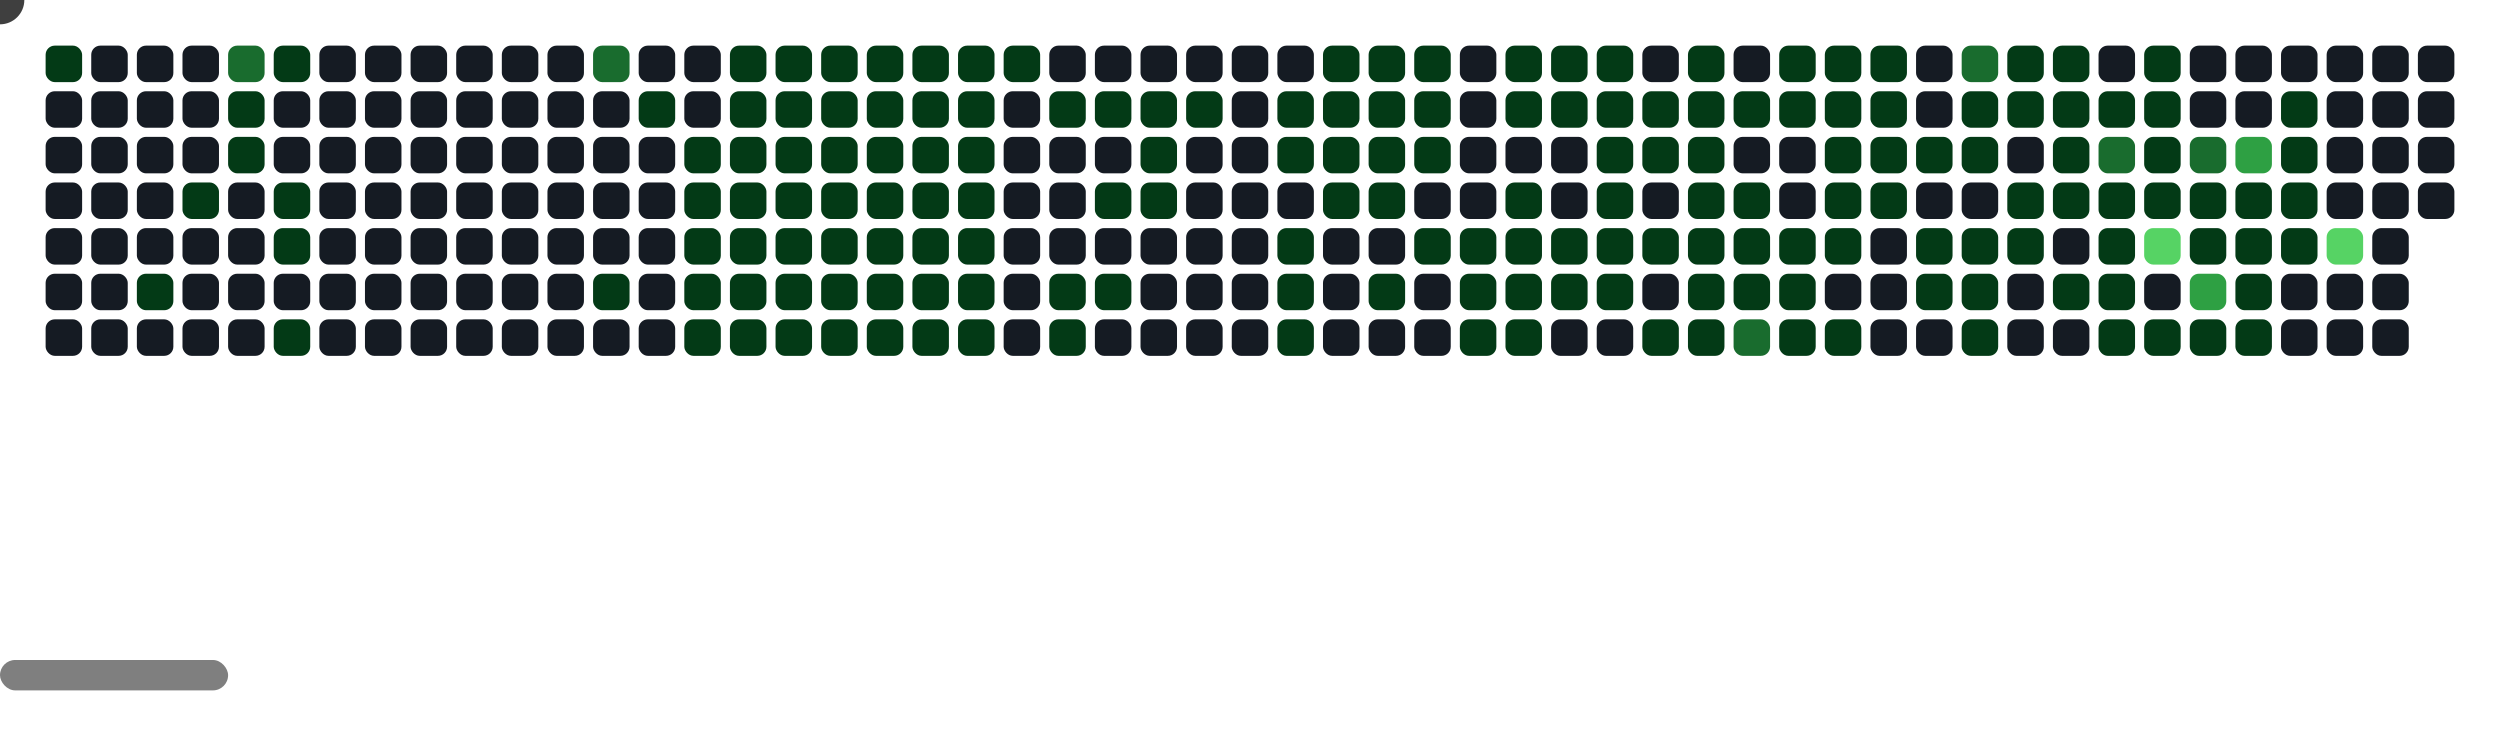 <?xml version="1.0"?>
<svg width="822" height="242" xmlns="http://www.w3.org/2000/svg" xmlns:svg="http://www.w3.org/2000/svg">

 <g class="layer">
  <title>Layer 1</title>
  <rect fill="#033A16" height="12" id="svg_1" rx="3" style="--darkreader-inline-fill: #d5d1cc;" width="12" x="15" y="15"/>
  <rect fill="#151B23" height="12" id="svg_2" rx="3" style="--darkreader-inline-fill: #d6d3cd;" width="12" x="15" y="30"/>
  <rect fill="#151B23" height="12" id="svg_3" rx="3" style="--darkreader-inline-fill: #d6d3cd;" width="12" x="15" y="45"/>
  <rect fill="#151B23" height="12" id="svg_4" rx="3" style="--darkreader-inline-fill: #d6d3cd;" width="12" x="15" y="60"/>
  <rect fill="#151B23" height="12" id="svg_5" rx="3" style="--darkreader-inline-fill: #d6d3cd;" width="12" x="15" y="75"/>
  <rect fill="#151B23" height="12" id="svg_6" rx="3" style="--darkreader-inline-fill: #d6d3cd;" width="12" x="15" y="90"/>
  <rect fill="#151B23" height="12" id="svg_7" rx="3" style="--darkreader-inline-fill: #d6d3cd;" width="12" x="15" y="105"/>
  <rect fill="#151B23" height="12" id="svg_8" rx="3" style="--darkreader-inline-fill: #d6d3cd;" width="12" x="30" y="15"/>
  <rect fill="#151B23" height="12" id="svg_9" rx="3" style="--darkreader-inline-fill: #d6d3cd;" width="12" x="30" y="30"/>
  <rect fill="#151B23" height="12" id="svg_10" rx="3" style="--darkreader-inline-fill: #d6d3cd;" width="12" x="30" y="45"/>
  <rect fill="#151B23" height="12" id="svg_11" rx="3" style="--darkreader-inline-fill: #d6d3cd;" width="12" x="30" y="60"/>
  <rect fill="#151B23" height="12" id="svg_12" rx="3" style="--darkreader-inline-fill: #d6d3cd;" width="12" x="30" y="75"/>
  <rect fill="#151B23" height="12" id="svg_13" rx="3" style="--darkreader-inline-fill: #d6d3cd;" width="12" x="30" y="90"/>
  <rect fill="#151B23" height="12" id="svg_14" rx="3" style="--darkreader-inline-fill: #d6d3cd;" width="12" x="30" y="105"/>
  <rect fill="#151B23" height="12" id="svg_15" rx="3" style="--darkreader-inline-fill: #d6d3cd;" width="12" x="45" y="15"/>
  <rect fill="#151B23" height="12" id="svg_16" rx="3" style="--darkreader-inline-fill: #d6d3cd;" width="12" x="45" y="30"/>
  <rect fill="#151B23" height="12" id="svg_17" rx="3" style="--darkreader-inline-fill: #d6d3cd;" width="12" x="45" y="45"/>
  <rect fill="#151B23" height="12" id="svg_18" rx="3" style="--darkreader-inline-fill: #d6d3cd;" width="12" x="45" y="60"/>
  <rect fill="#151B23" height="12" id="svg_19" rx="3" style="--darkreader-inline-fill: #d6d3cd;" width="12" x="45" y="75"/>
  <rect fill="#033A16" height="12" id="svg_20" rx="3" style="--darkreader-inline-fill: #d5d1cc;" width="12" x="45" y="90"/>
  <rect fill="#151B23" height="12" id="svg_21" rx="3" style="--darkreader-inline-fill: #d6d3cd;" width="12" x="45" y="105"/>
  <rect fill="#151B23" height="12" id="svg_22" rx="3" style="--darkreader-inline-fill: #d6d3cd;" width="12" x="60" y="15"/>
  <rect fill="#151B23" height="12" id="svg_23" rx="3" style="--darkreader-inline-fill: #d6d3cd;" width="12" x="60" y="30"/>
  <rect fill="#151B23" height="12" id="svg_24" rx="3" style="--darkreader-inline-fill: #d6d3cd;" width="12" x="60" y="45"/>
  <rect fill="#033A16" height="12" id="svg_25" rx="3" style="--darkreader-inline-fill: #d5d1cc;" width="12" x="60" y="60"/>
  <rect fill="#151B23" height="12" id="svg_26" rx="3" style="--darkreader-inline-fill: #d6d3cd;" width="12" x="60" y="75"/>
  <rect fill="#151B23" height="12" id="svg_27" rx="3" style="--darkreader-inline-fill: #d6d3cd;" width="12" x="60" y="90"/>
  <rect fill="#151B23" height="12" id="svg_28" rx="3" style="--darkreader-inline-fill: #d6d3cd;" width="12" x="60" y="105"/>
  <rect fill="#196C2E" height="12" id="svg_29" rx="3" style="--darkreader-inline-fill: #8ae4a1;" width="12" x="75" y="15"/>
  <rect fill="#033A16" height="12" id="svg_30" rx="3" style="--darkreader-inline-fill: #d5d1cc;" width="12" x="75" y="30"/>
  <rect fill="#033A16" height="12" id="svg_31" rx="3" style="--darkreader-inline-fill: #d5d1cc;" width="12" x="75" y="45"/>
  <rect fill="#151B23" height="12" id="svg_32" rx="3" style="--darkreader-inline-fill: #d6d3cd;" width="12" x="75" y="60"/>
  <rect fill="#151B23" height="12" id="svg_33" rx="3" style="--darkreader-inline-fill: #d6d3cd;" width="12" x="75" y="75"/>
  <rect fill="#151B23" height="12" id="svg_34" rx="3" style="--darkreader-inline-fill: #d6d3cd;" width="12" x="75" y="90"/>
  <rect fill="#151B23" height="12" id="svg_35" rx="3" style="--darkreader-inline-fill: #d6d3cd;" width="12" x="75" y="105"/>
  <rect fill="#033A16" height="12" id="svg_36" rx="3" style="--darkreader-inline-fill: #d5d1cc;" width="12" x="90" y="15"/>
  <rect fill="#151B23" height="12" id="svg_37" rx="3" style="--darkreader-inline-fill: #d6d3cd;" width="12" x="90" y="30"/>
  <rect fill="#151B23" height="12" id="svg_38" rx="3" style="--darkreader-inline-fill: #d6d3cd;" width="12" x="90" y="45"/>
  <rect fill="#033A16" height="12" id="svg_39" rx="3" style="--darkreader-inline-fill: #d5d1cc;" width="12" x="90" y="60"/>
  <rect fill="#033A16" height="12" id="svg_40" rx="3" style="--darkreader-inline-fill: #d5d1cc;" width="12" x="90" y="75"/>
  <rect fill="#151B23" height="12" id="svg_41" rx="3" style="--darkreader-inline-fill: #d6d3cd;" width="12" x="90" y="90"/>
  <rect fill="#033A16" height="12" id="svg_42" rx="3" style="--darkreader-inline-fill: #d5d1cc;" width="12" x="90" y="105"/>
  <rect fill="#151B23" height="12" id="svg_43" rx="3" style="--darkreader-inline-fill: #d6d3cd;" width="12" x="105" y="15"/>
  <rect fill="#151B23" height="12" id="svg_44" rx="3" style="--darkreader-inline-fill: #d6d3cd;" width="12" x="105" y="30"/>
  <rect fill="#151B23" height="12" id="svg_45" rx="3" style="--darkreader-inline-fill: #d6d3cd;" width="12" x="105" y="45"/>
  <rect fill="#151B23" height="12" id="svg_46" rx="3" style="--darkreader-inline-fill: #d6d3cd;" width="12" x="105" y="60"/>
  <rect fill="#151B23" height="12" id="svg_47" rx="3" style="--darkreader-inline-fill: #d6d3cd;" width="12" x="105" y="75"/>
  <rect fill="#151B23" height="12" id="svg_48" rx="3" style="--darkreader-inline-fill: #d6d3cd;" width="12" x="105" y="90"/>
  <rect fill="#151B23" height="12" id="svg_49" rx="3" style="--darkreader-inline-fill: #d6d3cd;" width="12" x="105" y="105"/>
  <rect fill="#151B23" height="12" id="svg_50" rx="3" style="--darkreader-inline-fill: #d6d3cd;" width="12" x="120" y="15"/>
  <rect fill="#151B23" height="12" id="svg_51" rx="3" style="--darkreader-inline-fill: #d6d3cd;" width="12" x="120" y="30"/>
  <rect fill="#151B23" height="12" id="svg_52" rx="3" style="--darkreader-inline-fill: #d6d3cd;" width="12" x="120" y="45"/>
  <rect fill="#151B23" height="12" id="svg_53" rx="3" style="--darkreader-inline-fill: #d6d3cd;" width="12" x="120" y="60"/>
  <rect fill="#151B23" height="12" id="svg_54" rx="3" style="--darkreader-inline-fill: #d6d3cd;" width="12" x="120" y="75"/>
  <rect fill="#151B23" height="12" id="svg_55" rx="3" style="--darkreader-inline-fill: #d6d3cd;" width="12" x="120" y="90"/>
  <rect fill="#151B23" height="12" id="svg_56" rx="3" style="--darkreader-inline-fill: #d6d3cd;" width="12" x="120" y="105"/>
  <rect fill="#151B23" height="12" id="svg_57" rx="3" style="--darkreader-inline-fill: #d6d3cd;" width="12" x="135" y="15"/>
  <rect fill="#151B23" height="12" id="svg_58" rx="3" style="--darkreader-inline-fill: #d6d3cd;" width="12" x="135" y="30"/>
  <rect fill="#151B23" height="12" id="svg_59" rx="3" style="--darkreader-inline-fill: #d6d3cd;" width="12" x="135" y="45"/>
  <rect fill="#151B23" height="12" id="svg_60" rx="3" style="--darkreader-inline-fill: #d6d3cd;" width="12" x="135" y="60"/>
  <rect fill="#151B23" height="12" id="svg_61" rx="3" style="--darkreader-inline-fill: #d6d3cd;" width="12" x="135" y="75"/>
  <rect fill="#151B23" height="12" id="svg_62" rx="3" style="--darkreader-inline-fill: #d6d3cd;" width="12" x="135" y="90"/>
  <rect fill="#151B23" height="12" id="svg_63" rx="3" style="--darkreader-inline-fill: #d6d3cd;" width="12" x="135" y="105"/>
  <rect fill="#151B23" height="12" id="svg_64" rx="3" style="--darkreader-inline-fill: #d6d3cd;" width="12" x="150" y="15"/>
  <rect fill="#151B23" height="12" id="svg_65" rx="3" style="--darkreader-inline-fill: #d6d3cd;" width="12" x="150" y="30"/>
  <rect fill="#151B23" height="12" id="svg_66" rx="3" style="--darkreader-inline-fill: #d6d3cd;" width="12" x="150" y="45"/>
  <rect fill="#151B23" height="12" id="svg_67" rx="3" style="--darkreader-inline-fill: #d6d3cd;" width="12" x="150" y="60"/>
  <rect fill="#151B23" height="12" id="svg_68" rx="3" style="--darkreader-inline-fill: #d6d3cd;" width="12" x="150" y="75"/>
  <rect fill="#151B23" height="12" id="svg_69" rx="3" style="--darkreader-inline-fill: #d6d3cd;" width="12" x="150" y="90"/>
  <rect fill="#151B23" height="12" id="svg_70" rx="3" style="--darkreader-inline-fill: #d6d3cd;" width="12" x="150" y="105"/>
  <rect fill="#151B23" height="12" id="svg_71" rx="3" style="--darkreader-inline-fill: #d6d3cd;" width="12" x="165" y="15"/>
  <rect fill="#151B23" height="12" id="svg_72" rx="3" style="--darkreader-inline-fill: #d6d3cd;" width="12" x="165" y="30"/>
  <rect fill="#151B23" height="12" id="svg_73" rx="3" style="--darkreader-inline-fill: #d6d3cd;" width="12" x="165" y="45"/>
  <rect fill="#151B23" height="12" id="svg_74" rx="3" style="--darkreader-inline-fill: #d6d3cd;" width="12" x="165" y="60"/>
  <rect fill="#151B23" height="12" id="svg_75" rx="3" style="--darkreader-inline-fill: #d6d3cd;" width="12" x="165" y="75"/>
  <rect fill="#151B23" height="12" id="svg_76" rx="3" style="--darkreader-inline-fill: #d6d3cd;" width="12" x="165" y="90"/>
  <rect fill="#151B23" height="12" id="svg_77" rx="3" style="--darkreader-inline-fill: #d6d3cd;" width="12" x="165" y="105"/>
  <rect fill="#151B23" height="12" id="svg_78" rx="3" style="--darkreader-inline-fill: #d6d3cd;" width="12" x="180" y="15"/>
  <rect fill="#151B23" height="12" id="svg_79" rx="3" style="--darkreader-inline-fill: #d6d3cd;" width="12" x="180" y="30"/>
  <rect fill="#151B23" height="12" id="svg_80" rx="3" style="--darkreader-inline-fill: #d6d3cd;" width="12" x="180" y="45"/>
  <rect fill="#151B23" height="12" id="svg_81" rx="3" style="--darkreader-inline-fill: #d6d3cd;" width="12" x="180" y="60"/>
  <rect fill="#151B23" height="12" id="svg_82" rx="3" style="--darkreader-inline-fill: #d6d3cd;" width="12" x="180" y="75"/>
  <rect fill="#151B23" height="12" id="svg_83" rx="3" style="--darkreader-inline-fill: #d6d3cd;" width="12" x="180" y="90"/>
  <rect fill="#151B23" height="12" id="svg_84" rx="3" style="--darkreader-inline-fill: #d6d3cd;" width="12" x="180" y="105"/>
  <rect fill="#196C2E" height="12" id="svg_85" rx="3" style="--darkreader-inline-fill: #8ae4a1;" width="12" x="195" y="15"/>
  <rect fill="#151B23" height="12" id="svg_86" rx="3" style="--darkreader-inline-fill: #d6d3cd;" width="12" x="195" y="30"/>
  <rect fill="#151B23" height="12" id="svg_87" rx="3" style="--darkreader-inline-fill: #d6d3cd;" width="12" x="195" y="45"/>
  <rect fill="#151B23" height="12" id="svg_88" rx="3" style="--darkreader-inline-fill: #d6d3cd;" width="12" x="195" y="60"/>
  <rect fill="#151B23" height="12" id="svg_89" rx="3" style="--darkreader-inline-fill: #d6d3cd;" width="12" x="195" y="75"/>
  <rect fill="#033A16" height="12" id="svg_90" rx="3" style="--darkreader-inline-fill: #d5d1cc;" width="12" x="195" y="90"/>
  <rect fill="#151B23" height="12" id="svg_91" rx="3" style="--darkreader-inline-fill: #d6d3cd;" width="12" x="195" y="105"/>
  <rect fill="#151B23" height="12" id="svg_92" rx="3" style="--darkreader-inline-fill: #d6d3cd;" width="12" x="210" y="15"/>
  <rect fill="#033A16" height="12" id="svg_93" rx="3" style="--darkreader-inline-fill: #d5d1cc;" width="12" x="210" y="30"/>
  <rect fill="#151B23" height="12" id="svg_94" rx="3" style="--darkreader-inline-fill: #d6d3cd;" width="12" x="210" y="45"/>
  <rect fill="#151B23" height="12" id="svg_95" rx="3" style="--darkreader-inline-fill: #d6d3cd;" width="12" x="210" y="60"/>
  <rect fill="#151B23" height="12" id="svg_96" rx="3" style="--darkreader-inline-fill: #d6d3cd;" width="12" x="210" y="75"/>
  <rect fill="#151B23" height="12" id="svg_97" rx="3" style="--darkreader-inline-fill: #d6d3cd;" width="12" x="210" y="90"/>
  <rect fill="#151B23" height="12" id="svg_98" rx="3" style="--darkreader-inline-fill: #d6d3cd;" width="12" x="210" y="105"/>
  <rect fill="#151B23" height="12" id="svg_99" rx="3" style="--darkreader-inline-fill: #d6d3cd;" width="12" x="225" y="15"/>
  <rect fill="#151B23" height="12" id="svg_100" rx="3" style="--darkreader-inline-fill: #d6d3cd;" width="12" x="225" y="30"/>
  <rect fill="#033A16" height="12" id="svg_101" rx="3" style="--darkreader-inline-fill: #d5d1cc;" width="12" x="225" y="45"/>
  <rect fill="#033A16" height="12" id="svg_102" rx="3" style="--darkreader-inline-fill: #d5d1cc;" width="12" x="225" y="60"/>
  <rect fill="#033A16" height="12" id="svg_103" rx="3" style="--darkreader-inline-fill: #d5d1cc;" width="12" x="225" y="75"/>
  <rect fill="#033A16" height="12" id="svg_104" rx="3" style="--darkreader-inline-fill: #d5d1cc;" width="12" x="225" y="90"/>
  <rect fill="#033A16" height="12" id="svg_105" rx="3" style="--darkreader-inline-fill: #d5d1cc;" width="12" x="225" y="105"/>
  <rect fill="#033A16" height="12" id="svg_106" rx="3" style="--darkreader-inline-fill: #d5d1cc;" width="12" x="240" y="15"/>
  <rect fill="#033A16" height="12" id="svg_107" rx="3" style="--darkreader-inline-fill: #d5d1cc;" width="12" x="240" y="30"/>
  <rect fill="#033A16" height="12" id="svg_108" rx="3" style="--darkreader-inline-fill: #d5d1cc;" width="12" x="240" y="45"/>
  <rect fill="#033A16" height="12" id="svg_109" rx="3" style="--darkreader-inline-fill: #d5d1cc;" width="12" x="240" y="60"/>
  <rect fill="#033A16" height="12" id="svg_110" rx="3" style="--darkreader-inline-fill: #d5d1cc;" width="12" x="240" y="75"/>
  <rect fill="#033A16" height="12" id="svg_111" rx="3" style="--darkreader-inline-fill: #d5d1cc;" width="12" x="240" y="90"/>
  <rect fill="#033A16" height="12" id="svg_112" rx="3" style="--darkreader-inline-fill: #d5d1cc;" width="12" x="240" y="105"/>
  <rect fill="#033A16" height="12" id="svg_113" rx="3" style="--darkreader-inline-fill: #d5d1cc;" width="12" x="255" y="15"/>
  <rect fill="#033A16" height="12" id="svg_114" rx="3" style="--darkreader-inline-fill: #d5d1cc;" width="12" x="255" y="30"/>
  <rect fill="#033A16" height="12" id="svg_115" rx="3" style="--darkreader-inline-fill: #d5d1cc;" width="12" x="255" y="45"/>
  <rect fill="#033A16" height="12" id="svg_116" rx="3" style="--darkreader-inline-fill: #d5d1cc;" width="12" x="255" y="60"/>
  <rect fill="#033A16" height="12" id="svg_117" rx="3" style="--darkreader-inline-fill: #d5d1cc;" width="12" x="255" y="75"/>
  <rect fill="#033A16" height="12" id="svg_118" rx="3" style="--darkreader-inline-fill: #d5d1cc;" width="12" x="255" y="90"/>
  <rect fill="#033A16" height="12" id="svg_119" rx="3" style="--darkreader-inline-fill: #d5d1cc;" width="12" x="255" y="105"/>
  <rect fill="#033A16" height="12" id="svg_120" rx="3" style="--darkreader-inline-fill: #d5d1cc;" width="12" x="270" y="15"/>
  <rect fill="#033A16" height="12" id="svg_121" rx="3" style="--darkreader-inline-fill: #d5d1cc;" width="12" x="270" y="30"/>
  <rect fill="#033A16" height="12" id="svg_122" rx="3" style="--darkreader-inline-fill: #d5d1cc;" width="12" x="270" y="45"/>
  <rect fill="#033A16" height="12" id="svg_123" rx="3" style="--darkreader-inline-fill: #d5d1cc;" width="12" x="270" y="60"/>
  <rect fill="#033A16" height="12" id="svg_124" rx="3" style="--darkreader-inline-fill: #d5d1cc;" width="12" x="270" y="75"/>
  <rect fill="#033A16" height="12" id="svg_125" rx="3" style="--darkreader-inline-fill: #d5d1cc;" width="12" x="270" y="90"/>
  <rect fill="#033A16" height="12" id="svg_126" rx="3" style="--darkreader-inline-fill: #d5d1cc;" width="12" x="270" y="105"/>
  <rect fill="#033A16" height="12" id="svg_127" rx="3" style="--darkreader-inline-fill: #d5d1cc;" width="12" x="285" y="15"/>
  <rect fill="#033A16" height="12" id="svg_128" rx="3" style="--darkreader-inline-fill: #d5d1cc;" width="12" x="285" y="30"/>
  <rect fill="#033A16" height="12" id="svg_129" rx="3" style="--darkreader-inline-fill: #d5d1cc;" width="12" x="285" y="45"/>
  <rect fill="#033A16" height="12" id="svg_130" rx="3" style="--darkreader-inline-fill: #d5d1cc;" width="12" x="285" y="60"/>
  <rect fill="#033A16" height="12" id="svg_131" rx="3" style="--darkreader-inline-fill: #d5d1cc;" width="12" x="285" y="75"/>
  <rect fill="#033A16" height="12" id="svg_132" rx="3" style="--darkreader-inline-fill: #d5d1cc;" width="12" x="285" y="90"/>
  <rect fill="#033A16" height="12" id="svg_133" rx="3" style="--darkreader-inline-fill: #d5d1cc;" width="12" x="285" y="105"/>
  <rect fill="#033A16" height="12" id="svg_134" rx="3" style="--darkreader-inline-fill: #d5d1cc;" width="12" x="300" y="15"/>
  <rect fill="#033A16" height="12" id="svg_135" rx="3" style="--darkreader-inline-fill: #d5d1cc;" width="12" x="300" y="30"/>
  <rect fill="#033A16" height="12" id="svg_136" rx="3" style="--darkreader-inline-fill: #d5d1cc;" width="12" x="300" y="45"/>
  <rect fill="#033A16" height="12" id="svg_137" rx="3" style="--darkreader-inline-fill: #d5d1cc;" width="12" x="300" y="60"/>
  <rect fill="#033A16" height="12" id="svg_138" rx="3" style="--darkreader-inline-fill: #d5d1cc;" width="12" x="300" y="75"/>
  <rect fill="#033A16" height="12" id="svg_139" rx="3" style="--darkreader-inline-fill: #d5d1cc;" width="12" x="300" y="90"/>
  <rect fill="#033A16" height="12" id="svg_140" rx="3" style="--darkreader-inline-fill: #d5d1cc;" width="12" x="300" y="105"/>
  <rect fill="#033A16" height="12" id="svg_141" rx="3" style="--darkreader-inline-fill: #d5d1cc;" width="12" x="315" y="15"/>
  <rect fill="#033A16" height="12" id="svg_142" rx="3" style="--darkreader-inline-fill: #d5d1cc;" width="12" x="315" y="30"/>
  <rect fill="#033A16" height="12" id="svg_143" rx="3" style="--darkreader-inline-fill: #d5d1cc;" width="12" x="315" y="45"/>
  <rect fill="#033A16" height="12" id="svg_144" rx="3" style="--darkreader-inline-fill: #d5d1cc;" width="12" x="315" y="60"/>
  <rect fill="#033A16" height="12" id="svg_145" rx="3" style="--darkreader-inline-fill: #d5d1cc;" width="12" x="315" y="75"/>
  <rect fill="#033A16" height="12" id="svg_146" rx="3" style="--darkreader-inline-fill: #d5d1cc;" width="12" x="315" y="90"/>
  <rect fill="#033A16" height="12" id="svg_147" rx="3" style="--darkreader-inline-fill: #d5d1cc;" width="12" x="315" y="105"/>
  <rect fill="#033A16" height="12" id="svg_148" rx="3" style="--darkreader-inline-fill: #d5d1cc;" width="12" x="330" y="15"/>
  <rect fill="#151B23" height="12" id="svg_149" rx="3" style="--darkreader-inline-fill: #d6d3cd;" width="12" x="330" y="30"/>
  <rect fill="#151B23" height="12" id="svg_150" rx="3" style="--darkreader-inline-fill: #d6d3cd;" width="12" x="330" y="45"/>
  <rect fill="#151B23" height="12" id="svg_151" rx="3" style="--darkreader-inline-fill: #d6d3cd;" width="12" x="330" y="60"/>
  <rect fill="#151B23" height="12" id="svg_152" rx="3" style="--darkreader-inline-fill: #d6d3cd;" width="12" x="330" y="75"/>
  <rect fill="#151B23" height="12" id="svg_153" rx="3" style="--darkreader-inline-fill: #d6d3cd;" width="12" x="330" y="90"/>
  <rect fill="#151B23" height="12" id="svg_154" rx="3" style="--darkreader-inline-fill: #d6d3cd;" width="12" x="330" y="105"/>
  <rect fill="#151B23" height="12" id="svg_155" rx="3" style="--darkreader-inline-fill: #d6d3cd;" width="12" x="345" y="15"/>
  <rect fill="#033A16" height="12" id="svg_156" rx="3" style="--darkreader-inline-fill: #d5d1cc;" width="12" x="345" y="30"/>
  <rect fill="#151B23" height="12" id="svg_157" rx="3" style="--darkreader-inline-fill: #d6d3cd;" width="12" x="345" y="45"/>
  <rect fill="#151B23" height="12" id="svg_158" rx="3" style="--darkreader-inline-fill: #d6d3cd;" width="12" x="345" y="60"/>
  <rect fill="#151B23" height="12" id="svg_159" rx="3" style="--darkreader-inline-fill: #d6d3cd;" width="12" x="345" y="75"/>
  <rect fill="#033A16" height="12" id="svg_160" rx="3" style="--darkreader-inline-fill: #d5d1cc;" width="12" x="345" y="90"/>
  <rect fill="#033A16" height="12" id="svg_161" rx="3" style="--darkreader-inline-fill: #d5d1cc;" width="12" x="345" y="105"/>
  <rect fill="#151B23" height="12" id="svg_162" rx="3" style="--darkreader-inline-fill: #d6d3cd;" width="12" x="360" y="15"/>
  <rect fill="#033A16" height="12" id="svg_163" rx="3" style="--darkreader-inline-fill: #d5d1cc;" width="12" x="360" y="30"/>
  <rect fill="#151B23" height="12" id="svg_164" rx="3" style="--darkreader-inline-fill: #d6d3cd;" width="12" x="360" y="45"/>
  <rect fill="#033A16" height="12" id="svg_165" rx="3" style="--darkreader-inline-fill: #d5d1cc;" width="12" x="360" y="60"/>
  <rect fill="#151B23" height="12" id="svg_166" rx="3" style="--darkreader-inline-fill: #d6d3cd;" width="12" x="360" y="75"/>
  <rect fill="#033A16" height="12" id="svg_167" rx="3" style="--darkreader-inline-fill: #d5d1cc;" width="12" x="360" y="90"/>
  <rect fill="#151B23" height="12" id="svg_168" rx="3" style="--darkreader-inline-fill: #d6d3cd;" width="12" x="360" y="105"/>
  <rect fill="#151B23" height="12" id="svg_169" rx="3" style="--darkreader-inline-fill: #d6d3cd;" width="12" x="375" y="15"/>
  <rect fill="#033A16" height="12" id="svg_170" rx="3" style="--darkreader-inline-fill: #d5d1cc;" width="12" x="375" y="30"/>
  <rect fill="#033A16" height="12" id="svg_171" rx="3" style="--darkreader-inline-fill: #d5d1cc;" width="12" x="375" y="45"/>
  <rect fill="#033A16" height="12" id="svg_172" rx="3" style="--darkreader-inline-fill: #d5d1cc;" width="12" x="375" y="60"/>
  <rect fill="#151B23" height="12" id="svg_173" rx="3" style="--darkreader-inline-fill: #d6d3cd;" width="12" x="375" y="75"/>
  <rect fill="#151B23" height="12" id="svg_174" rx="3" style="--darkreader-inline-fill: #d6d3cd;" width="12" x="375" y="90"/>
  <rect fill="#151B23" height="12" id="svg_175" rx="3" style="--darkreader-inline-fill: #d6d3cd;" width="12" x="375" y="105"/>
  <rect fill="#151B23" height="12" id="svg_176" rx="3" style="--darkreader-inline-fill: #d6d3cd;" width="12" x="390" y="15"/>
  <rect fill="#033A16" height="12" id="svg_177" rx="3" style="--darkreader-inline-fill: #d5d1cc;" width="12" x="390" y="30"/>
  <rect fill="#151B23" height="12" id="svg_178" rx="3" style="--darkreader-inline-fill: #d6d3cd;" width="12" x="390" y="45"/>
  <rect fill="#151B23" height="12" id="svg_179" rx="3" style="--darkreader-inline-fill: #d6d3cd;" width="12" x="390" y="60"/>
  <rect fill="#151B23" height="12" id="svg_180" rx="3" style="--darkreader-inline-fill: #d6d3cd;" width="12" x="390" y="75"/>
  <rect fill="#151B23" height="12" id="svg_181" rx="3" style="--darkreader-inline-fill: #d6d3cd;" width="12" x="390" y="90"/>
  <rect fill="#151B23" height="12" id="svg_182" rx="3" style="--darkreader-inline-fill: #d6d3cd;" width="12" x="390" y="105"/>
  <rect fill="#151B23" height="12" id="svg_183" rx="3" style="--darkreader-inline-fill: #d6d3cd;" width="12" x="405" y="15"/>
  <rect fill="#151B23" height="12" id="svg_184" rx="3" style="--darkreader-inline-fill: #d6d3cd;" width="12" x="405" y="30"/>
  <rect fill="#151B23" height="12" id="svg_185" rx="3" style="--darkreader-inline-fill: #d6d3cd;" width="12" x="405" y="45"/>
  <rect fill="#151B23" height="12" id="svg_186" rx="3" style="--darkreader-inline-fill: #d6d3cd;" width="12" x="405" y="60"/>
  <rect fill="#151B23" height="12" id="svg_187" rx="3" style="--darkreader-inline-fill: #d6d3cd;" width="12" x="405" y="75"/>
  <rect fill="#151B23" height="12" id="svg_188" rx="3" style="--darkreader-inline-fill: #d6d3cd;" width="12" x="405" y="90"/>
  <rect fill="#151B23" height="12" id="svg_189" rx="3" style="--darkreader-inline-fill: #d6d3cd;" width="12" x="405" y="105"/>
  <rect fill="#151B23" height="12" id="svg_190" rx="3" style="--darkreader-inline-fill: #d6d3cd;" width="12" x="420" y="15"/>
  <rect fill="#033A16" height="12" id="svg_191" rx="3" style="--darkreader-inline-fill: #d5d1cc;" width="12" x="420" y="30"/>
  <rect fill="#033A16" height="12" id="svg_192" rx="3" style="--darkreader-inline-fill: #d5d1cc;" width="12" x="420" y="45"/>
  <rect fill="#151B23" height="12" id="svg_193" rx="3" style="--darkreader-inline-fill: #d6d3cd;" width="12" x="420" y="60"/>
  <rect fill="#033A16" height="12" id="svg_194" rx="3" style="--darkreader-inline-fill: #d5d1cc;" width="12" x="420" y="75"/>
  <rect fill="#033A16" height="12" id="svg_195" rx="3" style="--darkreader-inline-fill: #d5d1cc;" width="12" x="420" y="90"/>
  <rect fill="#033A16" height="12" id="svg_196" rx="3" style="--darkreader-inline-fill: #d5d1cc;" width="12" x="420" y="105"/>
  <rect fill="#033A16" height="12" id="svg_197" rx="3" style="--darkreader-inline-fill: #d5d1cc;" width="12" x="435" y="15"/>
  <rect fill="#033A16" height="12" id="svg_198" rx="3" style="--darkreader-inline-fill: #d5d1cc;" width="12" x="435" y="30"/>
  <rect fill="#033A16" height="12" id="svg_199" rx="3" style="--darkreader-inline-fill: #d5d1cc;" width="12" x="435" y="45"/>
  <rect fill="#033A16" height="12" id="svg_200" rx="3" style="--darkreader-inline-fill: #d5d1cc;" width="12" x="435" y="60"/>
  <rect fill="#151B23" height="12" id="svg_201" rx="3" style="--darkreader-inline-fill: #d6d3cd;" width="12" x="435" y="75"/>
  <rect fill="#151B23" height="12" id="svg_202" rx="3" style="--darkreader-inline-fill: #d6d3cd;" width="12" x="435" y="90"/>
  <rect fill="#151B23" height="12" id="svg_203" rx="3" style="--darkreader-inline-fill: #d6d3cd;" width="12" x="435" y="105"/>
  <rect fill="#033A16" height="12" id="svg_204" rx="3" style="--darkreader-inline-fill: #d5d1cc;" width="12" x="450" y="15"/>
  <rect fill="#033A16" height="12" id="svg_205" rx="3" style="--darkreader-inline-fill: #d5d1cc;" width="12" x="450" y="30"/>
  <rect fill="#033A16" height="12" id="svg_206" rx="3" style="--darkreader-inline-fill: #d5d1cc;" width="12" x="450" y="45"/>
  <rect fill="#033A16" height="12" id="svg_207" rx="3" style="--darkreader-inline-fill: #d5d1cc;" width="12" x="450" y="60"/>
  <rect fill="#151B23" height="12" id="svg_208" rx="3" style="--darkreader-inline-fill: #d6d3cd;" width="12" x="450" y="75"/>
  <rect fill="#033A16" height="12" id="svg_209" rx="3" style="--darkreader-inline-fill: #d5d1cc;" width="12" x="450" y="90"/>
  <rect fill="#151B23" height="12" id="svg_210" rx="3" style="--darkreader-inline-fill: #d6d3cd;" width="12" x="450" y="105"/>
  <rect fill="#033A16" height="12" id="svg_211" rx="3" style="--darkreader-inline-fill: #d5d1cc;" width="12" x="465" y="15"/>
  <rect fill="#033A16" height="12" id="svg_212" rx="3" style="--darkreader-inline-fill: #d5d1cc;" width="12" x="465" y="30"/>
  <rect fill="#033A16" height="12" id="svg_213" rx="3" style="--darkreader-inline-fill: #d5d1cc;" width="12" x="465" y="45"/>
  <rect fill="#151B23" height="12" id="svg_214" rx="3" style="--darkreader-inline-fill: #d6d3cd;" width="12" x="465" y="60"/>
  <rect fill="#033A16" height="12" id="svg_215" rx="3" style="--darkreader-inline-fill: #d5d1cc;" width="12" x="465" y="75"/>
  <rect fill="#151B23" height="12" id="svg_216" rx="3" style="--darkreader-inline-fill: #d6d3cd;" width="12" x="465" y="90"/>
  <rect fill="#151B23" height="12" id="svg_217" rx="3" style="--darkreader-inline-fill: #d6d3cd;" width="12" x="465" y="105"/>
  <rect fill="#151B23" height="12" id="svg_218" rx="3" style="--darkreader-inline-fill: #d6d3cd;" width="12" x="480" y="15"/>
  <rect fill="#151B23" height="12" id="svg_219" rx="3" style="--darkreader-inline-fill: #d6d3cd;" width="12" x="480" y="30"/>
  <rect fill="#151B23" height="12" id="svg_220" rx="3" style="--darkreader-inline-fill: #d6d3cd;" width="12" x="480" y="45"/>
  <rect fill="#151B23" height="12" id="svg_221" rx="3" style="--darkreader-inline-fill: #d6d3cd;" width="12" x="480" y="60"/>
  <rect fill="#033A16" height="12" id="svg_222" rx="3" style="--darkreader-inline-fill: #d5d1cc;" width="12" x="480" y="75"/>
  <rect fill="#033A16" height="12" id="svg_223" rx="3" style="--darkreader-inline-fill: #d5d1cc;" width="12" x="480" y="90"/>
  <rect fill="#033A16" height="12" id="svg_224" rx="3" style="--darkreader-inline-fill: #d5d1cc;" width="12" x="480" y="105"/>
  <rect fill="#033A16" height="12" id="svg_225" rx="3" style="--darkreader-inline-fill: #d5d1cc;" width="12" x="495" y="15"/>
  <rect fill="#033A16" height="12" id="svg_226" rx="3" style="--darkreader-inline-fill: #d5d1cc;" width="12" x="495" y="30"/>
  <rect fill="#151B23" height="12" id="svg_227" rx="3" style="--darkreader-inline-fill: #d6d3cd;" width="12" x="495" y="45"/>
  <rect fill="#033A16" height="12" id="svg_228" rx="3" style="--darkreader-inline-fill: #d5d1cc;" width="12" x="495" y="60"/>
  <rect fill="#033A16" height="12" id="svg_229" rx="3" style="--darkreader-inline-fill: #d5d1cc;" width="12" x="495" y="75"/>
  <rect fill="#033A16" height="12" id="svg_230" rx="3" style="--darkreader-inline-fill: #d5d1cc;" width="12" x="495" y="90"/>
  <rect fill="#033A16" height="12" id="svg_231" rx="3" style="--darkreader-inline-fill: #d5d1cc;" width="12" x="495" y="105"/>
  <rect fill="#033A16" height="12" id="svg_232" rx="3" style="--darkreader-inline-fill: #d5d1cc;" width="12" x="510" y="15"/>
  <rect fill="#033A16" height="12" id="svg_233" rx="3" style="--darkreader-inline-fill: #d5d1cc;" width="12" x="510" y="30"/>
  <rect fill="#151B23" height="12" id="svg_234" rx="3" style="--darkreader-inline-fill: #d6d3cd;" width="12" x="510" y="45"/>
  <rect fill="#151B23" height="12" id="svg_235" rx="3" style="--darkreader-inline-fill: #d6d3cd;" width="12" x="510" y="60"/>
  <rect fill="#033A16" height="12" id="svg_236" rx="3" style="--darkreader-inline-fill: #d5d1cc;" width="12" x="510" y="75"/>
  <rect fill="#033A16" height="12" id="svg_237" rx="3" style="--darkreader-inline-fill: #d5d1cc;" width="12" x="510" y="90"/>
  <rect fill="#151B23" height="12" id="svg_238" rx="3" style="--darkreader-inline-fill: #d6d3cd;" width="12" x="510" y="105"/>
  <rect fill="#033A16" height="12" id="svg_239" rx="3" style="--darkreader-inline-fill: #d5d1cc;" width="12" x="525" y="15"/>
  <rect fill="#033A16" height="12" id="svg_240" rx="3" style="--darkreader-inline-fill: #d5d1cc;" width="12" x="525" y="30"/>
  <rect fill="#033A16" height="12" id="svg_241" rx="3" style="--darkreader-inline-fill: #d5d1cc;" width="12" x="525" y="45"/>
  <rect fill="#033A16" height="12" id="svg_242" rx="3" style="--darkreader-inline-fill: #d5d1cc;" width="12" x="525" y="60"/>
  <rect fill="#033A16" height="12" id="svg_243" rx="3" style="--darkreader-inline-fill: #d5d1cc;" width="12" x="525" y="75"/>
  <rect fill="#033A16" height="12" id="svg_244" rx="3" style="--darkreader-inline-fill: #d5d1cc;" width="12" x="525" y="90"/>
  <rect fill="#151B23" height="12" id="svg_245" rx="3" style="--darkreader-inline-fill: #d6d3cd;" width="12" x="525" y="105"/>
  <rect fill="#151B23" height="12" id="svg_246" rx="3" style="--darkreader-inline-fill: #d6d3cd;" width="12" x="540" y="15"/>
  <rect fill="#033A16" height="12" id="svg_247" rx="3" style="--darkreader-inline-fill: #d5d1cc;" width="12" x="540" y="30"/>
  <rect fill="#033A16" height="12" id="svg_248" rx="3" style="--darkreader-inline-fill: #d5d1cc;" width="12" x="540" y="45"/>
  <rect fill="#151B23" height="12" id="svg_249" rx="3" style="--darkreader-inline-fill: #d6d3cd;" width="12" x="540" y="60"/>
  <rect fill="#033A16" height="12" id="svg_250" rx="3" style="--darkreader-inline-fill: #d5d1cc;" width="12" x="540" y="75"/>
  <rect fill="#151B23" height="12" id="svg_251" rx="3" style="--darkreader-inline-fill: #d6d3cd;" width="12" x="540" y="90"/>
  <rect fill="#033A16" height="12" id="svg_252" rx="3" style="--darkreader-inline-fill: #d5d1cc;" width="12" x="540" y="105"/>
  <rect fill="#033A16" height="12" id="svg_253" rx="3" style="--darkreader-inline-fill: #d5d1cc;" width="12" x="555" y="15"/>
  <rect fill="#033A16" height="12" id="svg_254" rx="3" style="--darkreader-inline-fill: #d5d1cc;" width="12" x="555" y="30"/>
  <rect fill="#033A16" height="12" id="svg_255" rx="3" style="--darkreader-inline-fill: #d5d1cc;" width="12" x="555" y="45"/>
  <rect fill="#033A16" height="12" id="svg_256" rx="3" style="--darkreader-inline-fill: #d5d1cc;" width="12" x="555" y="60"/>
  <rect fill="#033A16" height="12" id="svg_257" rx="3" style="--darkreader-inline-fill: #d5d1cc;" width="12" x="555" y="75"/>
  <rect fill="#033A16" height="12" id="svg_258" rx="3" style="--darkreader-inline-fill: #d5d1cc;" width="12" x="555" y="90"/>
  <rect fill="#033A16" height="12" id="svg_259" rx="3" style="--darkreader-inline-fill: #d5d1cc;" width="12" x="555" y="105"/>
  <rect fill="#151B23" height="12" id="svg_260" rx="3" style="--darkreader-inline-fill: #d6d3cd;" width="12" x="570" y="15"/>
  <rect fill="#033A16" height="12" id="svg_261" rx="3" style="--darkreader-inline-fill: #d5d1cc;" width="12" x="570" y="30"/>
  <rect fill="#151B23" height="12" id="svg_262" rx="3" style="--darkreader-inline-fill: #d6d3cd;" width="12" x="570" y="45"/>
  <rect fill="#033A16" height="12" id="svg_263" rx="3" style="--darkreader-inline-fill: #d5d1cc;" width="12" x="570" y="60"/>
  <rect fill="#033A16" height="12" id="svg_264" rx="3" style="--darkreader-inline-fill: #d5d1cc;" width="12" x="570" y="75"/>
  <rect fill="#033A16" height="12" id="svg_265" rx="3" style="--darkreader-inline-fill: #d5d1cc;" width="12" x="570" y="90"/>
  <rect fill="#196C2E" height="12" id="svg_266" rx="3" style="--darkreader-inline-fill: #8ae4a1;" width="12" x="570" y="105"/>
  <rect fill="#033A16" height="12" id="svg_267" rx="3" style="--darkreader-inline-fill: #d5d1cc;" width="12" x="585" y="15"/>
  <rect fill="#033A16" height="12" id="svg_268" rx="3" style="--darkreader-inline-fill: #d5d1cc;" width="12" x="585" y="30"/>
  <rect fill="#151B23" height="12" id="svg_269" rx="3" style="--darkreader-inline-fill: #d6d3cd;" width="12" x="585" y="45"/>
  <rect fill="#151B23" height="12" id="svg_270" rx="3" style="--darkreader-inline-fill: #d6d3cd;" width="12" x="585" y="60"/>
  <rect fill="#033A16" height="12" id="svg_271" rx="3" style="--darkreader-inline-fill: #d5d1cc;" width="12" x="585" y="75"/>
  <rect fill="#033A16" height="12" id="svg_272" rx="3" style="--darkreader-inline-fill: #d5d1cc;" width="12" x="585" y="90"/>
  <rect fill="#033A16" height="12" id="svg_273" rx="3" style="--darkreader-inline-fill: #d5d1cc;" width="12" x="585" y="105"/>
  <rect fill="#033A16" height="12" id="svg_274" rx="3" style="--darkreader-inline-fill: #d5d1cc;" width="12" x="600" y="15"/>
  <rect fill="#033A16" height="12" id="svg_275" rx="3" style="--darkreader-inline-fill: #d5d1cc;" width="12" x="600" y="30"/>
  <rect fill="#033A16" height="12" id="svg_276" rx="3" style="--darkreader-inline-fill: #d5d1cc;" width="12" x="600" y="45"/>
  <rect fill="#033A16" height="12" id="svg_277" rx="3" style="--darkreader-inline-fill: #d5d1cc;" width="12" x="600" y="60"/>
  <rect fill="#033A16" height="12" id="svg_278" rx="3" style="--darkreader-inline-fill: #d5d1cc;" width="12" x="600" y="75"/>
  <rect fill="#151B23" height="12" id="svg_279" rx="3" style="--darkreader-inline-fill: #d6d3cd;" width="12" x="600" y="90"/>
  <rect fill="#033A16" height="12" id="svg_280" rx="3" style="--darkreader-inline-fill: #d5d1cc;" width="12" x="600" y="105"/>
  <rect fill="#033A16" height="12" id="svg_281" rx="3" style="--darkreader-inline-fill: #d5d1cc;" width="12" x="615" y="15"/>
  <rect fill="#033A16" height="12" id="svg_282" rx="3" style="--darkreader-inline-fill: #d5d1cc;" width="12" x="615" y="30"/>
  <rect fill="#033A16" height="12" id="svg_283" rx="3" style="--darkreader-inline-fill: #d5d1cc;" width="12" x="615" y="45"/>
  <rect fill="#033A16" height="12" id="svg_284" rx="3" style="--darkreader-inline-fill: #d5d1cc;" width="12" x="615" y="60"/>
  <rect fill="#151B23" height="12" id="svg_285" rx="3" style="--darkreader-inline-fill: #d6d3cd;" width="12" x="615" y="75"/>
  <rect fill="#151B23" height="12" id="svg_286" rx="3" style="--darkreader-inline-fill: #d6d3cd;" width="12" x="615" y="90"/>
  <rect fill="#151B23" height="12" id="svg_287" rx="3" style="--darkreader-inline-fill: #d6d3cd;" width="12" x="615" y="105"/>
  <rect fill="#151B23" height="12" id="svg_288" rx="3" style="--darkreader-inline-fill: #d6d3cd;" width="12" x="630" y="15"/>
  <rect fill="#151B23" height="12" id="svg_289" rx="3" style="--darkreader-inline-fill: #d6d3cd;" width="12" x="630" y="30"/>
  <rect fill="#033A16" height="12" id="svg_290" rx="3" style="--darkreader-inline-fill: #d5d1cc;" width="12" x="630" y="45"/>
  <rect fill="#151B23" height="12" id="svg_291" rx="3" style="--darkreader-inline-fill: #d6d3cd;" width="12" x="630" y="60"/>
  <rect fill="#033A16" height="12" id="svg_292" rx="3" style="--darkreader-inline-fill: #d5d1cc;" width="12" x="630" y="75"/>
  <rect fill="#033A16" height="12" id="svg_293" rx="3" style="--darkreader-inline-fill: #d5d1cc;" width="12" x="630" y="90"/>
  <rect fill="#151B23" height="12" id="svg_294" rx="3" style="--darkreader-inline-fill: #d6d3cd;" width="12" x="630" y="105"/>
  <rect fill="#196C2E" height="12" id="svg_295" rx="3" style="--darkreader-inline-fill: #8ae4a1;" width="12" x="645" y="15"/>
  <rect fill="#033A16" height="12" id="svg_296" rx="3" style="--darkreader-inline-fill: #d5d1cc;" width="12" x="645" y="30"/>
  <rect fill="#033A16" height="12" id="svg_297" rx="3" style="--darkreader-inline-fill: #d5d1cc;" width="12" x="645" y="45"/>
  <rect fill="#151B23" height="12" id="svg_298" rx="3" style="--darkreader-inline-fill: #d6d3cd;" width="12" x="645" y="60"/>
  <rect fill="#033A16" height="12" id="svg_299" rx="3" style="--darkreader-inline-fill: #d5d1cc;" width="12" x="645" y="75"/>
  <rect fill="#033A16" height="12" id="svg_300" rx="3" style="--darkreader-inline-fill: #d5d1cc;" width="12" x="645" y="90"/>
  <rect fill="#033A16" height="12" id="svg_301" rx="3" style="--darkreader-inline-fill: #d5d1cc;" width="12" x="645" y="105"/>
  <rect fill="#033A16" height="12" id="svg_302" rx="3" style="--darkreader-inline-fill: #d5d1cc;" width="12" x="660" y="15"/>
  <rect fill="#033A16" height="12" id="svg_303" rx="3" style="--darkreader-inline-fill: #d5d1cc;" width="12" x="660" y="30"/>
  <rect fill="#151B23" height="12" id="svg_304" rx="3" style="--darkreader-inline-fill: #d6d3cd;" width="12" x="660" y="45"/>
  <rect fill="#033A16" height="12" id="svg_305" rx="3" style="--darkreader-inline-fill: #d5d1cc;" width="12" x="660" y="60"/>
  <rect fill="#033A16" height="12" id="svg_306" rx="3" style="--darkreader-inline-fill: #d5d1cc;" width="12" x="660" y="75"/>
  <rect fill="#151B23" height="12" id="svg_307" rx="3" style="--darkreader-inline-fill: #d6d3cd;" width="12" x="660" y="90"/>
  <rect fill="#151B23" height="12" id="svg_308" rx="3" style="--darkreader-inline-fill: #d6d3cd;" width="12" x="660" y="105"/>
  <rect fill="#033A16" height="12" id="svg_309" rx="3" style="--darkreader-inline-fill: #d5d1cc;" width="12" x="675" y="15"/>
  <rect fill="#033A16" height="12" id="svg_310" rx="3" style="--darkreader-inline-fill: #d5d1cc;" width="12" x="675" y="30"/>
  <rect fill="#033A16" height="12" id="svg_311" rx="3" style="--darkreader-inline-fill: #d5d1cc;" width="12" x="675" y="45"/>
  <rect fill="#033A16" height="12" id="svg_312" rx="3" style="--darkreader-inline-fill: #d5d1cc;" width="12" x="675" y="60"/>
  <rect fill="#151B23" height="12" id="svg_313" rx="3" style="--darkreader-inline-fill: #d6d3cd;" width="12" x="675" y="75"/>
  <rect fill="#033A16" height="12" id="svg_314" rx="3" style="--darkreader-inline-fill: #d5d1cc;" width="12" x="675" y="90"/>
  <rect fill="#151B23" height="12" id="svg_315" rx="3" style="--darkreader-inline-fill: #d6d3cd;" width="12" x="675" y="105"/>
  <rect fill="#151B23" height="12" id="svg_316" rx="3" style="--darkreader-inline-fill: #d6d3cd;" width="12" x="690" y="15"/>
  <rect fill="#033A16" height="12" id="svg_317" rx="3" style="--darkreader-inline-fill: #d5d1cc;" width="12" x="690" y="30"/>
  <rect fill="#196C2E" height="12" id="svg_318" rx="3" style="--darkreader-inline-fill: #8ae4a1;" width="12" x="690" y="45"/>
  <rect fill="#033A16" height="12" id="svg_319" rx="3" style="--darkreader-inline-fill: #d5d1cc;" width="12" x="690" y="60"/>
  <rect fill="#033A16" height="12" id="svg_320" rx="3" style="--darkreader-inline-fill: #d5d1cc;" width="12" x="690" y="75"/>
  <rect fill="#033A16" height="12" id="svg_321" rx="3" style="--darkreader-inline-fill: #d5d1cc;" width="12" x="690" y="90"/>
  <rect fill="#033A16" height="12" id="svg_322" rx="3" style="--darkreader-inline-fill: #d5d1cc;" width="12" x="690" y="105"/>
  <rect fill="#033A16" height="12" id="svg_323" rx="3" style="--darkreader-inline-fill: #d5d1cc;" width="12" x="705" y="15"/>
  <rect fill="#033A16" height="12" id="svg_324" rx="3" style="--darkreader-inline-fill: #d5d1cc;" width="12" x="705" y="30"/>
  <rect fill="#033A16" height="12" id="svg_325" rx="3" style="--darkreader-inline-fill: #d5d1cc;" width="12" x="705" y="45"/>
  <rect fill="#033A16" height="12" id="svg_326" rx="3" style="--darkreader-inline-fill: #d5d1cc;" width="12" x="705" y="60"/>
  <rect fill="#56D364" height="12" id="svg_327" rx="3" style="--darkreader-inline-fill: #60d66d;" width="12" x="705" y="75"/>
  <rect fill="#151B23" height="12" id="svg_328" rx="3" style="--darkreader-inline-fill: #d6d3cd;" width="12" x="705" y="90"/>
  <rect fill="#033A16" height="12" id="svg_329" rx="3" style="--darkreader-inline-fill: #d5d1cc;" width="12" x="705" y="105"/>
  <rect fill="#151B23" height="12" id="svg_330" rx="3" style="--darkreader-inline-fill: #d6d3cd;" width="12" x="720" y="15"/>
  <rect fill="#151B23" height="12" id="svg_331" rx="3" style="--darkreader-inline-fill: #d6d3cd;" width="12" x="720" y="30"/>
  <rect fill="#196C2E" height="12" id="svg_332" rx="3" style="--darkreader-inline-fill: #8ae4a1;" width="12" x="720" y="45"/>
  <rect fill="#033A16" height="12" id="svg_333" rx="3" style="--darkreader-inline-fill: #d5d1cc;" width="12" x="720" y="60"/>
  <rect fill="#033A16" height="12" id="svg_334" rx="3" style="--darkreader-inline-fill: #d5d1cc;" width="12" x="720" y="75"/>
  <rect fill="#2EA043" height="12" id="svg_335" rx="3" style="--darkreader-inline-fill: #67d37b;" width="12" x="720" y="90"/>
  <rect fill="#033A16" height="12" id="svg_336" rx="3" style="--darkreader-inline-fill: #d5d1cc;" width="12" x="720" y="105"/>
  <rect fill="#151B23" height="12" id="svg_337" rx="3" style="--darkreader-inline-fill: #d6d3cd;" width="12" x="735" y="15"/>
  <rect fill="#151B23" height="12" id="svg_338" rx="3" style="--darkreader-inline-fill: #d6d3cd;" width="12" x="735" y="30"/>
  <rect fill="#2EA043" height="12" id="svg_339" rx="3" style="--darkreader-inline-fill: #67d37b;" width="12" x="735" y="45"/>
  <rect fill="#033A16" height="12" id="svg_340" rx="3" style="--darkreader-inline-fill: #d5d1cc;" width="12" x="735" y="60"/>
  <rect fill="#033A16" height="12" id="svg_341" rx="3" style="--darkreader-inline-fill: #d5d1cc;" width="12" x="735" y="75"/>
  <rect fill="#033A16" height="12" id="svg_342" rx="3" style="--darkreader-inline-fill: #d5d1cc;" width="12" x="735" y="90"/>
  <rect fill="#033A16" height="12" id="svg_343" rx="3" style="--darkreader-inline-fill: #d5d1cc;" width="12" x="735" y="105"/>
  <rect fill="#151B23" height="12" id="svg_344" rx="3" style="--darkreader-inline-fill: #d6d3cd;" width="12" x="750" y="15"/>
  <rect fill="#033A16" height="12" id="svg_345" rx="3" style="--darkreader-inline-fill: #d5d1cc;" width="12" x="750" y="30"/>
  <rect fill="#033A16" height="12" id="svg_346" rx="3" style="--darkreader-inline-fill: #d5d1cc;" width="12" x="750" y="45"/>
  <rect fill="#033A16" height="12" id="svg_347" rx="3" style="--darkreader-inline-fill: #d5d1cc;" width="12" x="750" y="60"/>
  <rect fill="#033A16" height="12" id="svg_348" rx="3" style="--darkreader-inline-fill: #d5d1cc;" width="12" x="750" y="75"/>
  <rect fill="#151B23" height="12" id="svg_349" rx="3" style="--darkreader-inline-fill: #d6d3cd;" width="12" x="750" y="90"/>
  <rect fill="#151B23" height="12" id="svg_350" rx="3" style="--darkreader-inline-fill: #d6d3cd;" width="12" x="750" y="105"/>
  <rect fill="#151B23" height="12" id="svg_351" rx="3" style="--darkreader-inline-fill: #d6d3cd;" width="12" x="765" y="15"/>
  <rect fill="#151B23" height="12" id="svg_352" rx="3" style="--darkreader-inline-fill: #d6d3cd;" width="12" x="765" y="30"/>
  <rect fill="#151B23" height="12" id="svg_353" rx="3" style="--darkreader-inline-fill: #d6d3cd;" width="12" x="765" y="45"/>
  <rect fill="#151B23" height="12" id="svg_354" rx="3" style="--darkreader-inline-fill: #d6d3cd;" width="12" x="765" y="60"/>
  <rect fill="#56D364" height="12" id="svg_355" rx="3" style="--darkreader-inline-fill: #60d66d;" width="12" x="765" y="75"/>
  <rect fill="#151B23" height="12" id="svg_356" rx="3" style="--darkreader-inline-fill: #d6d3cd;" width="12" x="765" y="90"/>
  <rect fill="#151B23" height="12" id="svg_357" rx="3" style="--darkreader-inline-fill: #d6d3cd;" width="12" x="765" y="105"/>
  <rect fill="#151B23" height="12" id="svg_358" rx="3" style="--darkreader-inline-fill: #d6d3cd;" width="12" x="780" y="15"/>
  <rect fill="#151B23" height="12" id="svg_359" rx="3" style="--darkreader-inline-fill: #d6d3cd;" width="12" x="780" y="30"/>
  <rect fill="#151B23" height="12" id="svg_360" rx="3" style="--darkreader-inline-fill: #d6d3cd;" width="12" x="780" y="45"/>
  <rect fill="#151B23" height="12" id="svg_361" rx="3" style="--darkreader-inline-fill: #d6d3cd;" width="12" x="780" y="60"/>
  <rect fill="#151B23" height="12" id="svg_362" rx="3" style="--darkreader-inline-fill: #d6d3cd;" width="12" x="780" y="75"/>
  <rect fill="#151B23" height="12" id="svg_363" rx="3" style="--darkreader-inline-fill: #d6d3cd;" width="12" x="780" y="90"/>
  <rect fill="#151B23" height="12" id="svg_364" rx="3" style="--darkreader-inline-fill: #d6d3cd;" width="12" x="780" y="105"/>
  <rect fill="#151B23" height="12" id="svg_365" rx="3" style="--darkreader-inline-fill: #d6d3cd;" width="12" x="795" y="15"/>
  <rect fill="#151B23" height="12" id="svg_366" rx="3" style="--darkreader-inline-fill: #d6d3cd;" width="12" x="795" y="30"/>
  <rect fill="#151B23" height="12" id="svg_367" rx="3" style="--darkreader-inline-fill: #d6d3cd;" width="12" x="795" y="45"/>
  <rect fill="#151B23" height="12" id="svg_368" rx="3" style="--darkreader-inline-fill: #d6d3cd;" width="12" x="795" y="60"/>
  <rect fill="#7f7f7f" height="10" id="svg_369" rx="5" style="--darkreader-inline-fill: #60686c;" width="75" y="217">
   <!-- Animate paddle X position -->
  </rect>
  <circle fill="#3f3f3f" id="svg_370" r="8" style="--darkreader-inline-fill: #c0bbb3;">
   <!-- Animate ball X and Y positions -->
  </circle>
 </g>
</svg>